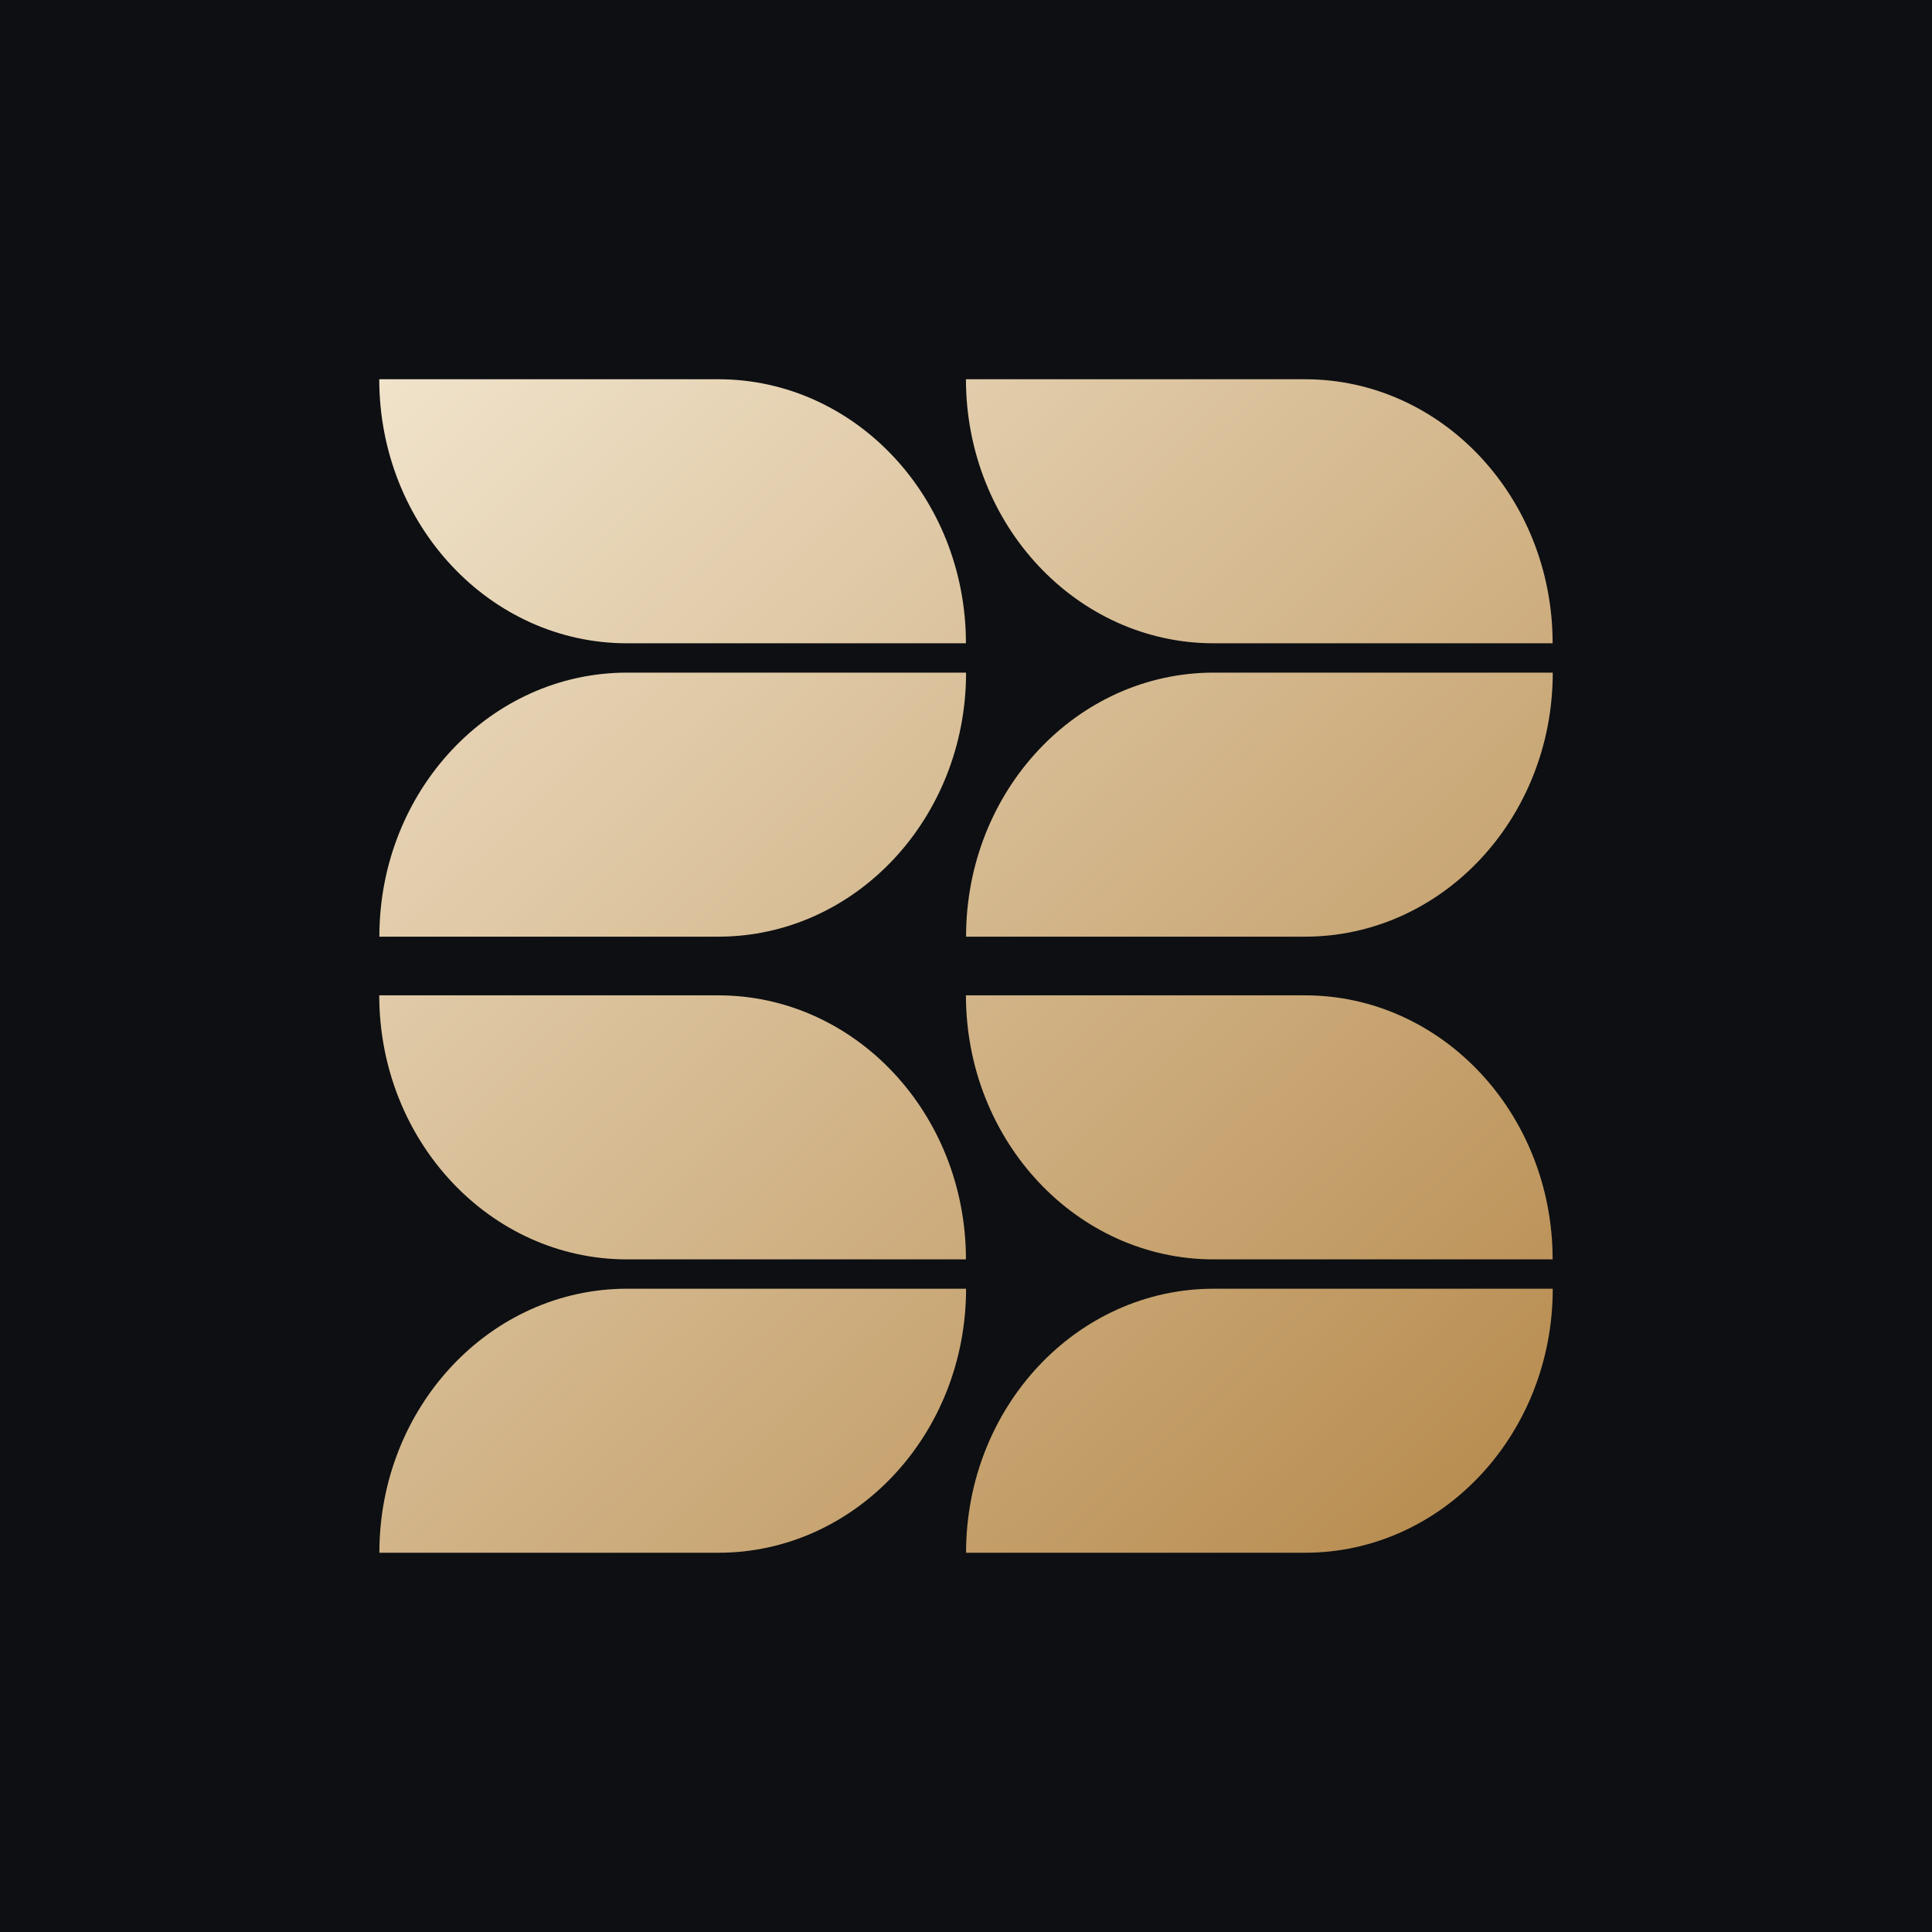 <svg width="1024" height="1024" viewBox="0 0 1024 1024" fill="none" xmlns="http://www.w3.org/2000/svg">
<rect width="1024" height="1024" fill="#0D0F12"/>
<path fill-rule="evenodd" clip-rule="evenodd" d="M511.965 340.954H332.301C259.813 340.954 201.076 278.307 201.007 201.008H380.672C453.229 201.008 511.965 263.655 511.965 340.954ZM332.37 356.504H512.035C512.035 433.803 453.263 496.451 380.741 496.451H201.076C201.076 419.152 259.813 356.504 332.37 356.504ZM822.992 356.504H643.328C570.771 356.504 512.034 419.152 512.034 496.451H691.699C764.256 496.451 822.992 433.803 822.992 356.504ZM822.924 340.954H643.259C570.806 340.954 512.035 278.307 511.965 201.008H691.63C764.187 201.008 822.924 263.655 822.924 340.954ZM512.035 683.046H332.37C259.813 683.046 201.076 745.694 201.076 822.993H380.741C453.263 822.993 512.035 760.345 512.035 683.046ZM511.965 667.496H332.301C259.813 667.496 201.076 604.849 201.007 527.55H380.672C453.229 527.55 511.965 590.197 511.965 667.496ZM822.992 683.046H643.328C570.771 683.046 512.034 745.694 512.034 822.993H691.699C764.256 822.993 822.992 760.345 822.992 683.046ZM822.924 667.496H643.259C570.806 667.496 512.035 604.849 511.965 527.55H691.63C764.187 527.55 822.924 590.197 822.924 667.496Z" fill="url(#paint0_linear_121_991)"/>
<defs>
<linearGradient id="paint0_linear_121_991" x1="201.007" y1="162.134" x2="822.992" y2="822.993" gradientUnits="userSpaceOnUse">
<stop stop-color="#F2E6CF"/>
<stop offset="1" stop-color="#B5884A"/>
</linearGradient>
</defs>
</svg>
